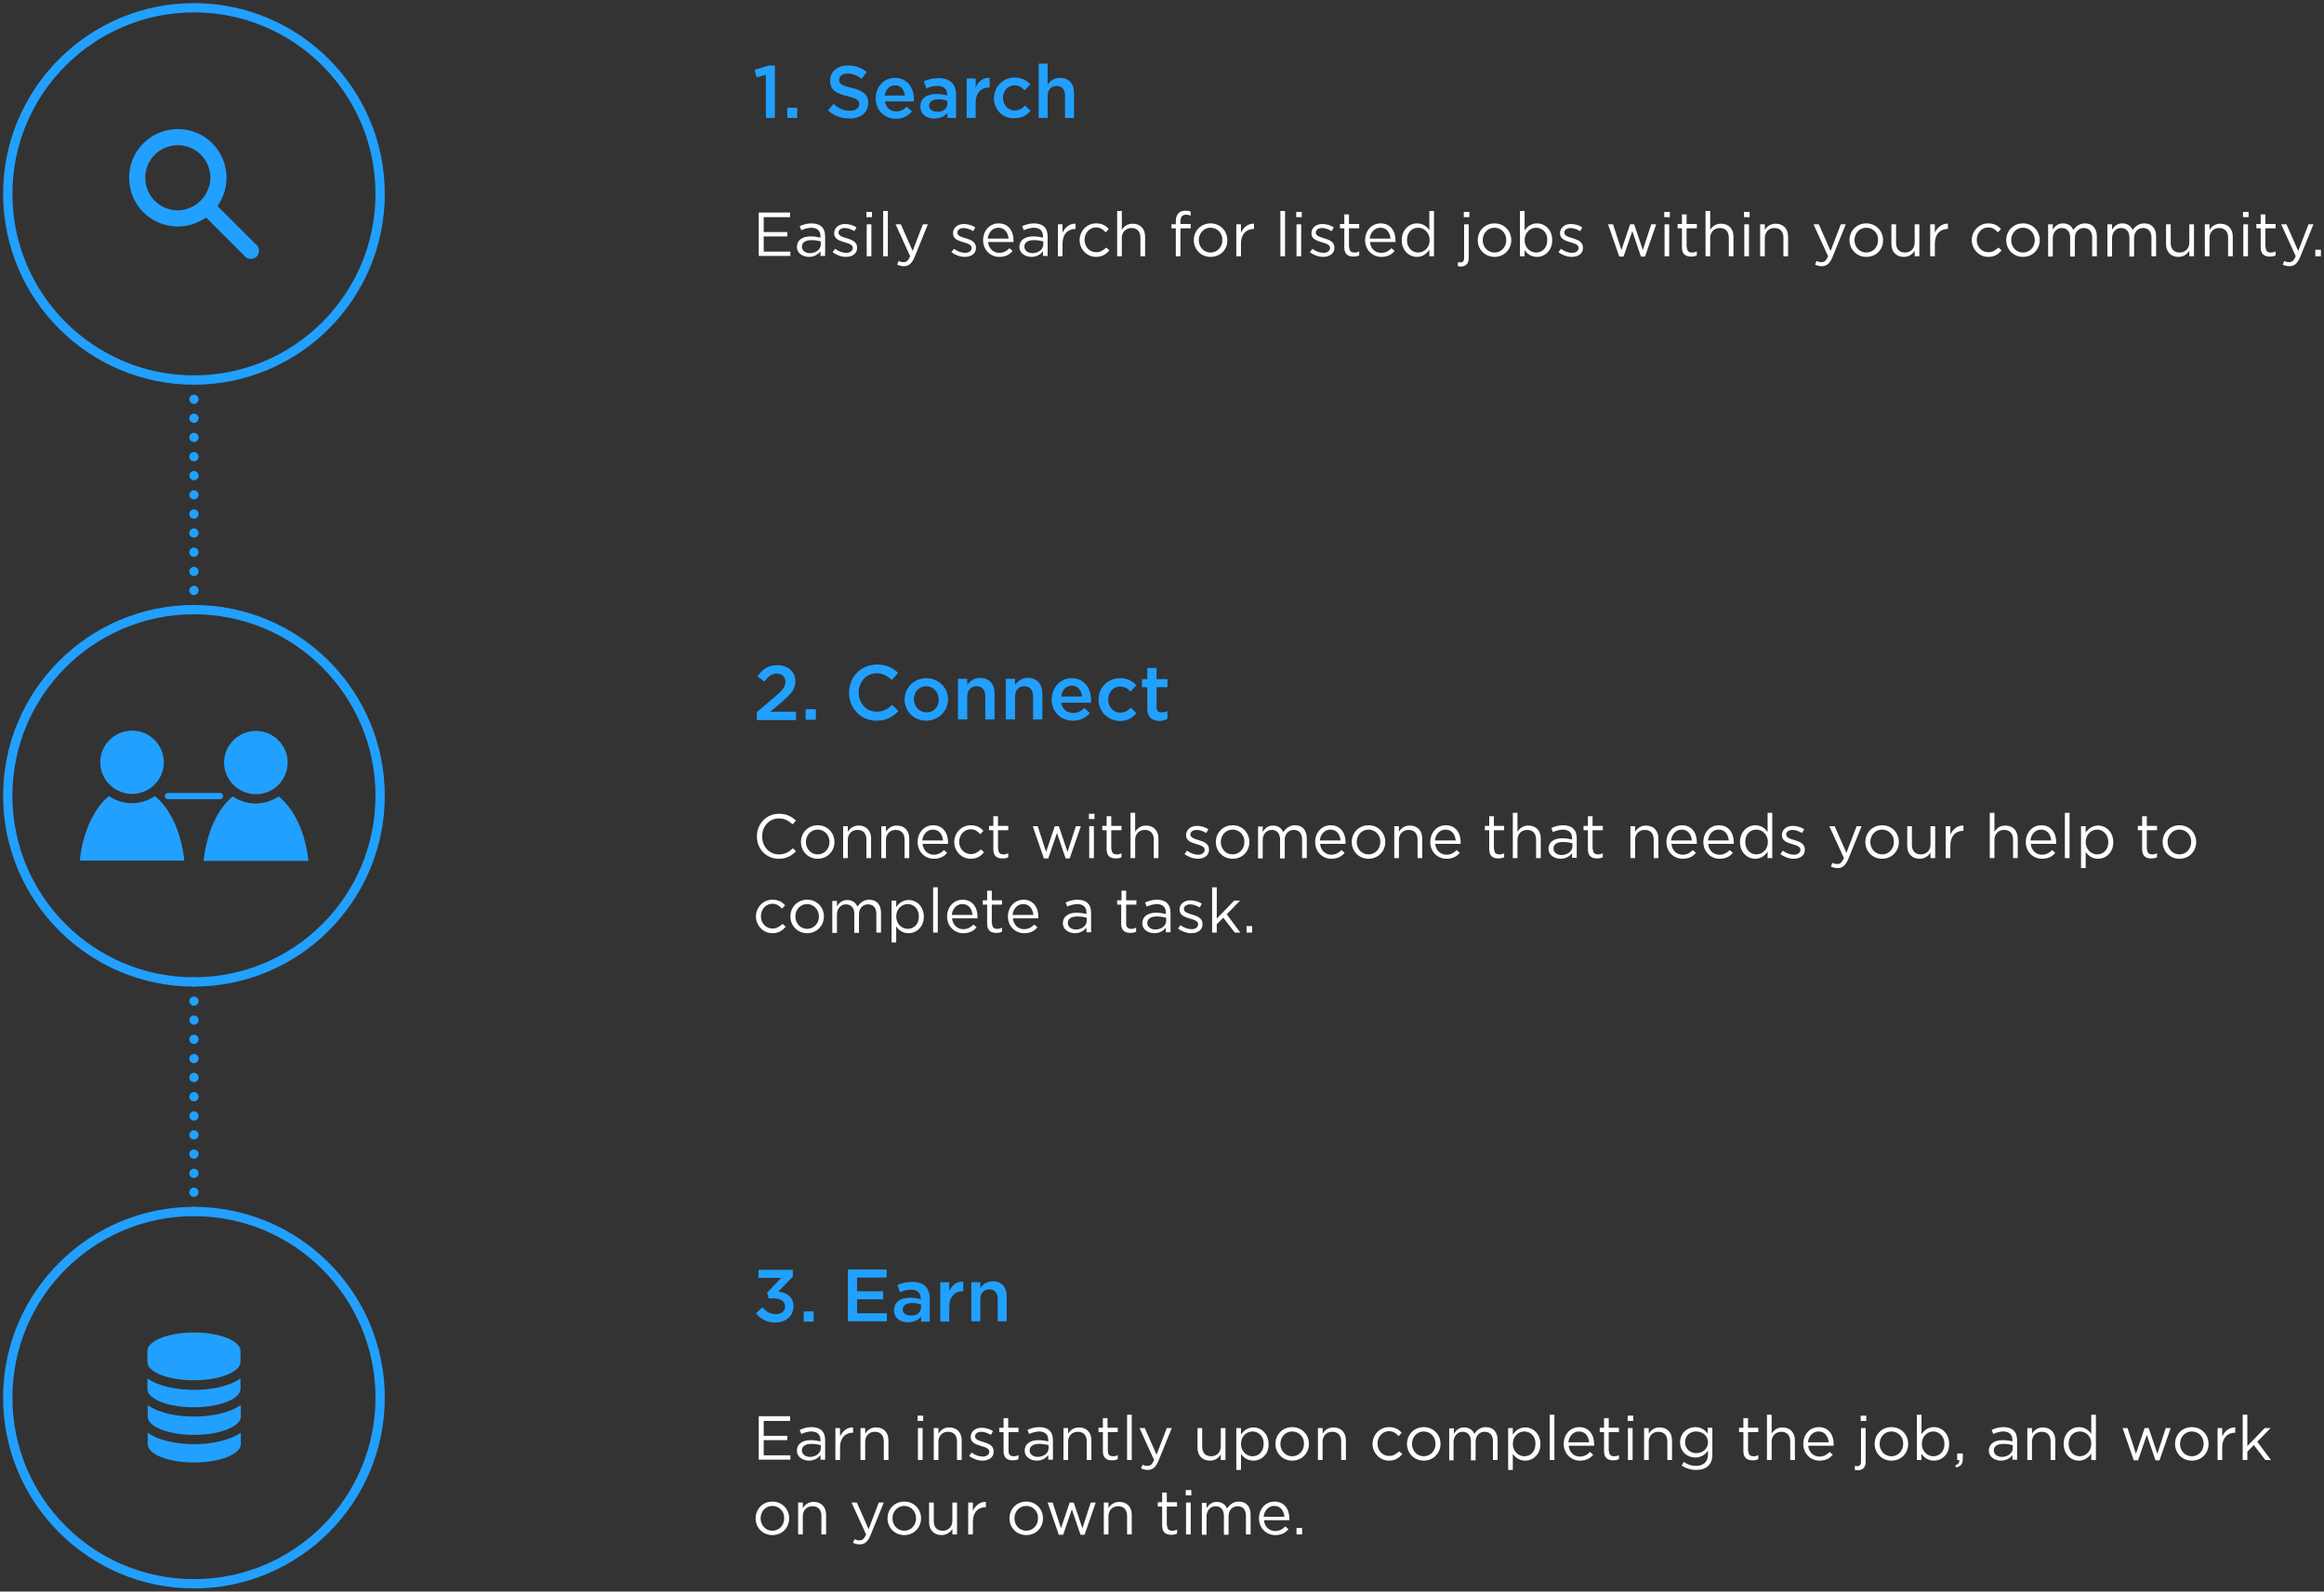 <?xml version="1.0" encoding="utf-8"?>
<!-- Generator: Adobe Illustrator 18.0.0, SVG Export Plug-In . SVG Version: 6.00 Build 0)  -->
<!DOCTYPE svg PUBLIC "-//W3C//DTD SVG 1.1//EN" "http://www.w3.org/Graphics/SVG/1.1/DTD/svg11.dtd">
<svg version="1.1" id="Layer_1" xmlns="http://www.w3.org/2000/svg" xmlns:xlink="http://www.w3.org/1999/xlink" x="0px" y="0px"
	 viewBox="0 0 748.9 513" enable-background="new 0 0 748.9 513" xml:space="preserve">
<rect x="0" y="0" width="748.9" height="513" fill="#333333" stroke="none"/>
<g>
	<g>
		<g>
			<g>
				<path fill="#FFFFFF" d="M254.6,70h-8.5v4.8h7.6v1.4h-7.6v4.9h8.6v1.4h-10.2v-14h10.1V70z"/>
				<path fill="#FFFFFF" d="M258.2,74.2l-0.5-1.3c1.1-0.5,2.3-0.9,3.8-0.9c2.8,0,4.4,1.4,4.4,4.2v6.3h-1.5V81
					c-0.7,0.9-1.9,1.8-3.7,1.8c-1.9,0-3.9-1.1-3.9-3.2c0-2.2,1.8-3.4,4.4-3.4c1.3,0,2.3,0.2,3.2,0.4v-0.4c0-1.9-1.1-2.8-3.1-2.8
					C260.1,73.5,259.2,73.8,258.2,74.2z M258.4,79.5c0,1.3,1.2,2.1,2.6,2.1c1.9,0,3.5-1.2,3.5-2.8v-1c-0.8-0.2-1.8-0.4-3-0.4
					C259.5,77.4,258.4,78.2,258.4,79.5z"/>
				<path fill="#FFFFFF" d="M272.6,82.8c-1.5,0-3.1-0.6-4.3-1.5l0.8-1.1c1.1,0.8,2.4,1.3,3.6,1.3c1.2,0,2.1-0.6,2.1-1.6v0
					c0-1-1.2-1.4-2.6-1.8c-1.6-0.5-3.4-1-3.4-2.9v0c0-1.8,1.5-3,3.5-3c1.3,0,2.7,0.4,3.7,1.1l-0.7,1.2c-1-0.6-2.1-1-3.1-1
					c-1.2,0-2,0.6-2,1.5v0c0,1,1.3,1.4,2.7,1.8c1.6,0.5,3.3,1.1,3.3,3v0C276.3,81.7,274.7,82.8,272.6,82.8z"/>
				<path fill="#FFFFFF" d="M279.2,70v-1.7h1.8V70H279.2z M279.3,82.6V72.3h1.5v10.3H279.3z"/>
				<path fill="#FFFFFF" d="M284.6,82.6V68h1.5v14.6H284.6z"/>
				<path fill="#FFFFFF" d="M294.7,82.9c-0.9,2.1-1.9,2.9-3.4,2.9c-0.9,0-1.5-0.2-2.2-0.5l0.5-1.2c0.5,0.3,1,0.4,1.6,0.4
					c0.9,0,1.5-0.5,2.1-1.9l-4.7-10.3h1.7l3.8,8.6l3.3-8.6h1.6L294.7,82.9z"/>
				<path fill="#FFFFFF" d="M310.9,82.8c-1.5,0-3.1-0.6-4.3-1.5l0.8-1.1c1.1,0.8,2.4,1.3,3.6,1.3c1.2,0,2.1-0.6,2.1-1.6v0
					c0-1-1.2-1.4-2.6-1.8c-1.6-0.5-3.4-1-3.4-2.9v0c0-1.8,1.5-3,3.5-3c1.3,0,2.7,0.4,3.7,1.1l-0.7,1.2c-1-0.6-2.1-1-3.1-1
					c-1.2,0-2,0.6-2,1.5v0c0,1,1.3,1.4,2.7,1.8c1.6,0.5,3.3,1.1,3.3,3v0C314.6,81.7,313,82.8,310.9,82.8z"/>
				<path fill="#FFFFFF" d="M322,81.5c1.4,0,2.4-0.6,3.3-1.5l1,0.9c-1,1.2-2.3,1.9-4.3,1.9c-2.8,0-5.2-2.2-5.2-5.4
					c0-3,2.1-5.4,5-5.4c3.1,0,4.8,2.4,4.8,5.5c0,0.1,0,0.3,0,0.5h-8.2C318.6,80.2,320.2,81.5,322,81.5z M325,76.9
					c-0.2-1.9-1.2-3.5-3.3-3.5c-1.8,0-3.2,1.5-3.4,3.5H325z"/>
				<path fill="#FFFFFF" d="M329.9,74.2l-0.5-1.3c1.1-0.5,2.3-0.9,3.8-0.9c2.8,0,4.4,1.4,4.4,4.2v6.3h-1.5V81
					c-0.7,0.9-1.9,1.8-3.7,1.8c-1.9,0-3.9-1.1-3.9-3.2c0-2.2,1.8-3.4,4.4-3.4c1.3,0,2.3,0.2,3.2,0.4v-0.4c0-1.9-1.1-2.8-3.1-2.8
					C331.8,73.5,330.9,73.8,329.9,74.2z M330.1,79.5c0,1.3,1.2,2.1,2.6,2.1c1.9,0,3.5-1.2,3.5-2.8v-1c-0.8-0.2-1.8-0.4-3-0.4
					C331.2,77.4,330.1,78.2,330.1,79.5z"/>
				<path fill="#FFFFFF" d="M342.4,82.6h-1.5V72.3h1.5V75c0.8-1.7,2.3-3,4.2-2.9v1.7h-0.1c-2.3,0-4.1,1.6-4.1,4.7V82.6z"/>
				<path fill="#FFFFFF" d="M353.2,82.8c-3,0-5.3-2.5-5.3-5.4c0-2.9,2.3-5.4,5.3-5.4c2,0,3.2,0.8,4.1,1.8l-1,1.1
					c-0.8-0.9-1.7-1.6-3.1-1.6c-2.1,0-3.7,1.8-3.7,4c0,2.3,1.6,4,3.8,4c1.3,0,2.3-0.7,3.2-1.5l1,0.9C356.4,82,355.1,82.8,353.2,82.8
					z"/>
				<path fill="#FFFFFF" d="M361.5,82.6H360V68h1.5v6.1c0.7-1.1,1.8-2,3.5-2c2.5,0,4,1.7,4,4.1v6.4h-1.5v-6c0-1.9-1-3.1-2.9-3.1
					c-1.8,0-3.1,1.3-3.1,3.2V82.6z"/>
				<path fill="#FFFFFF" d="M383.7,72.3v1.3h-3.3v9h-1.5v-9h-1.4v-1.3h1.4v-0.9c0-2.3,1.1-3.5,3.1-3.5c0.7,0,1.2,0.1,1.7,0.3v1.3
					c-0.6-0.2-1-0.3-1.5-0.3c-1.2,0-1.8,0.7-1.8,2.2v0.8H383.7z"/>
				<path fill="#FFFFFF" d="M390.1,82.8c-3.1,0-5.4-2.4-5.4-5.4s2.3-5.4,5.4-5.4c3.1,0,5.4,2.4,5.4,5.4
					C395.6,80.4,393.3,82.8,390.1,82.8z M390.1,73.4c-2.2,0-3.8,1.8-3.8,4c0,2.2,1.6,4,3.8,4c2.2,0,3.8-1.8,3.8-4
					C394,75.2,392.3,73.4,390.1,73.4z"/>
				<path fill="#FFFFFF" d="M399.9,82.6h-1.5V72.3h1.5V75c0.8-1.7,2.3-3,4.2-2.9v1.7H404c-2.3,0-4.1,1.6-4.1,4.7V82.6z"/>
				<path fill="#FFFFFF" d="M412.6,82.6V68h1.5v14.6H412.6z"/>
				<path fill="#FFFFFF" d="M417.7,70v-1.7h1.8V70H417.7z M417.8,82.6V72.3h1.5v10.3H417.8z"/>
				<path fill="#FFFFFF" d="M426.4,82.8c-1.5,0-3.1-0.6-4.3-1.5l0.8-1.1c1.1,0.8,2.4,1.3,3.6,1.3c1.2,0,2.1-0.6,2.1-1.6v0
					c0-1-1.2-1.4-2.6-1.8c-1.6-0.5-3.4-1-3.4-2.9v0c0-1.8,1.5-3,3.5-3c1.3,0,2.7,0.4,3.7,1.1l-0.7,1.2c-1-0.6-2.1-1-3.1-1
					c-1.2,0-2,0.6-2,1.5v0c0,1,1.3,1.4,2.7,1.8c1.6,0.5,3.3,1.1,3.3,3v0C430.1,81.7,428.4,82.8,426.4,82.8z"/>
				<path fill="#FFFFFF" d="M434.8,79.7c0,1.3,0.7,1.7,1.7,1.7c0.5,0,1-0.1,1.5-0.4v1.3c-0.5,0.3-1.1,0.4-1.9,0.4
					c-1.7,0-2.9-0.8-2.9-2.9v-6.2h-1.4v-1.4h1.4v-3.1h1.5v3.1h3.3v1.4h-3.3V79.7z"/>
				<path fill="#FFFFFF" d="M445.1,81.5c1.4,0,2.4-0.6,3.3-1.5l1,0.9c-1,1.2-2.3,1.9-4.3,1.9c-2.8,0-5.2-2.2-5.2-5.4
					c0-3,2.1-5.4,5-5.4c3.1,0,4.8,2.4,4.8,5.5c0,0.1,0,0.3,0,0.5h-8.2C441.6,80.2,443.2,81.5,445.1,81.5z M448.1,76.9
					c-0.2-1.9-1.2-3.5-3.3-3.5c-1.8,0-3.2,1.5-3.4,3.5H448.1z"/>
				<path fill="#FFFFFF" d="M460.6,82.6v-2.1c-0.8,1.2-2.1,2.3-4,2.3c-2.5,0-4.9-2-4.9-5.4c0-3.4,2.5-5.4,4.9-5.4c1.9,0,3.2,1,4,2.2
					V68h1.5v14.6H460.6z M457,73.4c-2,0-3.6,1.5-3.6,4c0,2.5,1.7,4,3.6,4c1.9,0,3.7-1.6,3.7-4C460.7,75,458.9,73.4,457,73.4z"/>
				<path fill="#FFFFFF" d="M473.3,72.3v10.9c0,1.8-1,2.7-2.5,2.7c-0.4,0-0.6,0-1-0.1v-1.3c0.2,0,0.5,0.1,0.8,0.1
					c0.7,0,1.2-0.4,1.2-1.4V72.3H473.3z M471.7,70v-1.7h1.8V70H471.7z"/>
				<path fill="#FFFFFF" d="M481.6,82.8c-3.1,0-5.4-2.4-5.4-5.4s2.3-5.4,5.4-5.4c3.1,0,5.4,2.4,5.4,5.4
					C487,80.4,484.7,82.8,481.6,82.8z M481.6,73.4c-2.2,0-3.8,1.8-3.8,4c0,2.2,1.6,4,3.8,4c2.2,0,3.8-1.8,3.8-4
					C485.4,75.2,483.8,73.4,481.6,73.4z"/>
				<path fill="#FFFFFF" d="M495.3,82.8c-1.9,0-3.2-1-4-2.2v2h-1.5V68h1.5v6.3c0.8-1.2,2.1-2.3,4-2.3c2.5,0,4.9,2,4.9,5.4
					C500.2,80.8,497.8,82.8,495.3,82.8z M495,73.4c-1.9,0-3.7,1.6-3.7,4c0,2.4,1.8,4,3.7,4c2,0,3.6-1.5,3.6-4
					C498.7,75,497,73.4,495,73.4z"/>
				<path fill="#FFFFFF" d="M506.5,82.8c-1.5,0-3.1-0.6-4.3-1.5l0.8-1.1c1.1,0.8,2.4,1.3,3.6,1.3c1.2,0,2.1-0.6,2.1-1.6v0
					c0-1-1.2-1.4-2.6-1.8c-1.6-0.5-3.4-1-3.4-2.9v0c0-1.8,1.5-3,3.5-3c1.3,0,2.7,0.4,3.7,1.1l-0.7,1.2c-1-0.6-2.1-1-3.1-1
					c-1.2,0-2,0.6-2,1.5v0c0,1,1.3,1.4,2.7,1.8c1.6,0.5,3.3,1.1,3.3,3v0C510.2,81.7,508.6,82.8,506.5,82.8z"/>
				<path fill="#FFFFFF" d="M529.4,80.6l2.7-8.3h1.6l-3.6,10.4h-1.3l-2.8-8.2l-2.8,8.2h-1.4l-3.6-10.4h1.6l2.7,8.3l2.8-8.3h1.3
					L529.4,80.6z"/>
				<path fill="#FFFFFF" d="M536.3,70v-1.7h1.8V70H536.3z M536.4,82.6V72.3h1.5v10.3H536.4z"/>
				<path fill="#FFFFFF" d="M543.6,79.7c0,1.3,0.7,1.7,1.7,1.7c0.5,0,1-0.1,1.5-0.4v1.3c-0.5,0.3-1.1,0.4-1.9,0.4
					c-1.7,0-2.9-0.8-2.9-2.9v-6.2h-1.4v-1.4h1.4v-3.1h1.5v3.1h3.3v1.4h-3.3V79.7z"/>
				<path fill="#FFFFFF" d="M551.1,82.6h-1.5V68h1.5v6.1c0.7-1.1,1.8-2,3.5-2c2.5,0,4,1.7,4,4.1v6.4h-1.5v-6c0-1.9-1-3.1-2.9-3.1
					c-1.8,0-3.1,1.3-3.1,3.2V82.6z"/>
				<path fill="#FFFFFF" d="M562,70v-1.7h1.8V70H562z M562.1,82.6V72.3h1.5v10.3H562.1z"/>
				<path fill="#FFFFFF" d="M568.7,82.6h-1.5V72.3h1.5v1.8c0.7-1.1,1.8-2,3.5-2c2.5,0,4,1.7,4,4.1v6.4h-1.5v-6c0-1.9-1-3.1-2.9-3.1
					c-1.8,0-3.1,1.3-3.1,3.2V82.6z"/>
				<path fill="#FFFFFF" d="M590.5,82.9c-0.9,2.1-1.9,2.9-3.4,2.9c-0.9,0-1.5-0.2-2.2-0.5l0.5-1.2c0.5,0.3,1,0.4,1.6,0.4
					c0.9,0,1.5-0.5,2.1-1.9l-4.7-10.3h1.7l3.8,8.6l3.3-8.6h1.6L590.5,82.9z"/>
				<path fill="#FFFFFF" d="M601.4,82.8c-3.1,0-5.4-2.4-5.4-5.4s2.3-5.4,5.4-5.4c3.1,0,5.4,2.4,5.4,5.4
					C606.9,80.4,604.6,82.8,601.4,82.8z M601.4,73.4c-2.2,0-3.8,1.8-3.8,4c0,2.2,1.6,4,3.8,4c2.2,0,3.8-1.8,3.8-4
					C605.3,75.2,603.6,73.4,601.4,73.4z"/>
				<path fill="#FFFFFF" d="M617,72.3h1.5v10.3H617v-1.8c-0.7,1.1-1.8,2-3.5,2c-2.5,0-4-1.7-4-4.1v-6.4h1.5v6c0,1.9,1,3.1,2.9,3.1
					c1.8,0,3.1-1.3,3.1-3.2V72.3z"/>
				<path fill="#FFFFFF" d="M623.5,82.6H622V72.3h1.5V75c0.8-1.7,2.3-3,4.2-2.9v1.7h-0.1c-2.3,0-4.1,1.6-4.1,4.7V82.6z"/>
				<path fill="#FFFFFF" d="M640.7,82.8c-3,0-5.3-2.5-5.3-5.4c0-2.9,2.3-5.4,5.3-5.4c2,0,3.2,0.8,4.1,1.8l-1,1.1
					c-0.8-0.9-1.7-1.6-3.1-1.6c-2.1,0-3.7,1.8-3.7,4c0,2.3,1.6,4,3.8,4c1.3,0,2.3-0.7,3.2-1.5l1,0.9C643.9,82,642.7,82.8,640.7,82.8
					z"/>
				<path fill="#FFFFFF" d="M651.9,82.8c-3.1,0-5.4-2.4-5.4-5.4s2.3-5.4,5.4-5.4c3.1,0,5.4,2.4,5.4,5.4
					C657.3,80.4,655,82.8,651.9,82.8z M651.9,73.4c-2.2,0-3.8,1.8-3.8,4c0,2.2,1.6,4,3.8,4c2.2,0,3.8-1.8,3.8-4
					C655.7,75.2,654.1,73.4,651.9,73.4z"/>
				<path fill="#FFFFFF" d="M671.9,72c2.4,0,3.8,1.6,3.8,4.2v6.4h-1.5v-6c0-2-1-3.1-2.7-3.1c-1.6,0-2.9,1.2-2.9,3.2v6h-1.5v-6.1
					c0-1.9-1-3.1-2.7-3.1s-2.9,1.4-2.9,3.3v5.9h-1.5V72.3h1.5V74c0.7-1,1.6-2,3.3-2c1.7,0,2.8,0.9,3.3,2.1C669,73,670.1,72,671.9,72
					z"/>
				<path fill="#FFFFFF" d="M691,72c2.4,0,3.8,1.6,3.8,4.2v6.4h-1.5v-6c0-2-1-3.1-2.7-3.1c-1.6,0-2.9,1.2-2.9,3.2v6h-1.5v-6.1
					c0-1.9-1-3.1-2.7-3.1s-2.9,1.4-2.9,3.3v5.9h-1.5V72.3h1.5V74c0.7-1,1.6-2,3.3-2c1.7,0,2.8,0.9,3.3,2.1C688.1,73,689.2,72,691,72
					z"/>
				<path fill="#FFFFFF" d="M705.5,72.3h1.5v10.3h-1.5v-1.8c-0.7,1.1-1.8,2-3.5,2c-2.5,0-4-1.7-4-4.1v-6.4h1.5v6
					c0,1.9,1,3.1,2.9,3.1c1.8,0,3.1-1.3,3.1-3.2V72.3z"/>
				<path fill="#FFFFFF" d="M712,82.6h-1.5V72.3h1.5v1.8c0.7-1.1,1.8-2,3.5-2c2.5,0,4,1.7,4,4.1v6.4H718v-6c0-1.9-1-3.1-2.9-3.1
					c-1.8,0-3.1,1.3-3.1,3.2V82.6z"/>
				<path fill="#FFFFFF" d="M722.8,70v-1.7h1.8V70H722.8z M722.9,82.6V72.3h1.5v10.3H722.9z"/>
				<path fill="#FFFFFF" d="M730.1,79.7c0,1.3,0.7,1.7,1.7,1.7c0.5,0,1-0.1,1.5-0.4v1.3c-0.5,0.3-1.1,0.4-1.9,0.4
					c-1.7,0-2.9-0.8-2.9-2.9v-6.2h-1.4v-1.4h1.4v-3.1h1.5v3.1h3.3v1.4h-3.3V79.7z"/>
				<path fill="#FFFFFF" d="M741.2,82.9c-0.9,2.1-1.9,2.9-3.4,2.9c-0.9,0-1.5-0.2-2.2-0.5l0.5-1.2c0.5,0.3,1,0.4,1.6,0.4
					c0.9,0,1.5-0.5,2.1-1.9l-4.7-10.3h1.7l3.8,8.6l3.3-8.6h1.6L741.2,82.9z"/>
				<path fill="#FFFFFF" d="M746.1,82.6v-2.1h1.8v2.1H746.1z"/>
			</g>
			<g>
				<path fill="#21A0FF" d="M246.8,24.1l-3,0.8l-0.6-2.4l4.5-1.4h2V38h-2.9V24.1z"/>
				<path fill="#21A0FF" d="M253.7,34.7h3.2V38h-3.2V34.7z"/>
				<path fill="#21A0FF" d="M266.8,35.6l1.8-2.1c1.6,1.4,3.2,2.2,5.3,2.2c1.8,0,3-0.9,3-2.1v0c0-1.2-0.7-1.8-3.8-2.6
					c-3.6-0.9-5.6-1.9-5.6-5v0c0-2.9,2.4-4.9,5.7-4.9c2.4,0,4.4,0.7,6.1,2.1l-1.6,2.2c-1.5-1.1-3-1.7-4.6-1.7c-1.7,0-2.7,0.9-2.7,2
					v0c0,1.3,0.8,1.9,4,2.6c3.6,0.9,5.4,2.1,5.4,4.9v0c0,3.1-2.5,5-6,5C271.2,38.2,268.8,37.4,266.8,35.6z"/>
				<path fill="#21A0FF" d="M282.2,31.7L282.2,31.7c0-3.7,2.6-6.6,6.2-6.6c4,0,6.1,3.2,6.1,6.8c0,0.3,0,0.5,0,0.8h-9.3
					c0.3,2.1,1.8,3.2,3.6,3.2c1.4,0,2.4-0.5,3.4-1.5l1.7,1.5c-1.2,1.4-2.9,2.4-5.2,2.4C285.1,38.3,282.2,35.6,282.2,31.7z
					 M291.6,30.8c-0.2-1.9-1.3-3.3-3.2-3.3c-1.8,0-3,1.4-3.3,3.3H291.6z"/>
				<path fill="#21A0FF" d="M296.6,34.4L296.6,34.4c0-2.8,2.1-4.1,5.2-4.1c1.4,0,2.4,0.2,3.4,0.5v-0.3c0-1.8-1.1-2.8-3.1-2.8
					c-1.4,0-2.5,0.3-3.6,0.8l-0.8-2.3c1.4-0.6,2.8-1,4.8-1c1.9,0,3.3,0.5,4.2,1.4c0.9,0.9,1.4,2.3,1.4,3.9V38h-2.8v-1.6
					c-0.9,1-2.2,1.8-4.1,1.8C298.7,38.3,296.6,36.9,296.6,34.4z M305.3,33.4v-0.9c-0.7-0.3-1.7-0.5-2.9-0.5c-1.9,0-3,0.8-3,2.1v0
					c0,1.2,1.1,1.9,2.5,1.9C303.8,36.2,305.3,35,305.3,33.4z"/>
				<path fill="#21A0FF" d="M311.5,25.3h2.9v2.9c0.8-1.9,2.3-3.2,4.5-3.1v3.1h-0.2c-2.5,0-4.3,1.7-4.3,5V38h-2.9V25.3z"/>
				<path fill="#21A0FF" d="M320.3,31.7L320.3,31.7c0-3.6,2.8-6.7,6.6-6.7c2.4,0,3.9,0.9,5.1,2.2l-1.8,1.9c-0.9-0.9-1.8-1.6-3.3-1.6
					c-2.1,0-3.7,1.8-3.7,4v0c0,2.3,1.6,4.1,3.8,4.1c1.4,0,2.4-0.6,3.3-1.6l1.8,1.7c-1.2,1.4-2.7,2.4-5.2,2.4
					C323.1,38.3,320.3,35.3,320.3,31.7z"/>
				<path fill="#21A0FF" d="M334.7,20.5h2.9v6.8c0.8-1.2,2-2.2,4-2.2c2.9,0,4.5,1.9,4.5,4.8V38h-2.9v-7.2c0-2-1-3.1-2.7-3.1
					c-1.7,0-2.9,1.2-2.9,3.1V38h-2.9V20.5z"/>
			</g>
		</g>
		<g>
			<g>
				<path fill="#FFFFFF" d="M250.9,276.8c-4,0-7-3.2-7-7.2c0-4,3-7.3,7.1-7.3c2.5,0,4.1,0.9,5.5,2.2l-1.1,1.2
					c-1.2-1.1-2.5-1.9-4.4-1.9c-3.1,0-5.4,2.5-5.4,5.8s2.3,5.8,5.4,5.8c1.9,0,3.2-0.7,4.5-2l1,1C255,275.9,253.4,276.8,250.9,276.8z
					"/>
				<path fill="#FFFFFF" d="M263.5,276.8c-3.1,0-5.4-2.4-5.4-5.4s2.3-5.4,5.4-5.4c3.1,0,5.4,2.4,5.4,5.4S266.6,276.8,263.5,276.8z
					 M263.5,267.4c-2.2,0-3.8,1.8-3.8,4c0,2.2,1.6,4,3.8,4c2.2,0,3.8-1.8,3.8-4C267.3,269.2,265.7,267.4,263.5,267.4z"/>
				<path fill="#FFFFFF" d="M273.2,276.6h-1.5v-10.3h1.5v1.8c0.7-1.1,1.8-2,3.5-2c2.5,0,4,1.7,4,4.1v6.4h-1.5v-6
					c0-1.9-1-3.1-2.9-3.1c-1.8,0-3.1,1.3-3.1,3.2V276.6z"/>
				<path fill="#FFFFFF" d="M285.6,276.6H284v-10.3h1.5v1.8c0.7-1.1,1.8-2,3.5-2c2.5,0,4,1.7,4,4.1v6.4h-1.5v-6c0-1.9-1-3.1-2.9-3.1
					c-1.8,0-3.1,1.3-3.1,3.2V276.6z"/>
				<path fill="#FFFFFF" d="M300.9,275.5c1.4,0,2.4-0.6,3.3-1.5l1,0.9c-1,1.2-2.3,1.9-4.3,1.9c-2.8,0-5.2-2.2-5.2-5.4
					c0-3,2.1-5.4,5-5.4c3.1,0,4.8,2.4,4.8,5.5c0,0.1,0,0.3,0,0.5h-8.2C297.5,274.2,299.1,275.5,300.9,275.5z M303.9,270.9
					c-0.2-1.9-1.2-3.5-3.3-3.5c-1.8,0-3.2,1.5-3.4,3.5H303.9z"/>
				<path fill="#FFFFFF" d="M312.8,276.8c-3,0-5.3-2.5-5.3-5.4c0-2.9,2.3-5.4,5.3-5.4c2,0,3.2,0.8,4.1,1.8l-1,1.1
					c-0.8-0.9-1.7-1.6-3.1-1.6c-2.1,0-3.7,1.8-3.7,4c0,2.3,1.6,4,3.8,4c1.3,0,2.3-0.7,3.2-1.5l1,0.9
					C316,276,314.8,276.8,312.8,276.8z"/>
				<path fill="#FFFFFF" d="M321.7,273.7c0,1.3,0.7,1.7,1.7,1.7c0.5,0,1-0.1,1.5-0.4v1.3c-0.5,0.3-1.1,0.4-1.9,0.4
					c-1.7,0-2.9-0.8-2.9-2.9v-6.2h-1.4v-1.4h1.4v-3.1h1.5v3.1h3.3v1.4h-3.3V273.7z"/>
				<path fill="#FFFFFF" d="M344,274.6l2.7-8.3h1.6l-3.6,10.4h-1.3l-2.8-8.2l-2.8,8.2h-1.4l-3.6-10.4h1.6l2.7,8.3l2.8-8.3h1.3
					L344,274.6z"/>
				<path fill="#FFFFFF" d="M350.9,264v-1.7h1.8v1.7H350.9z M351,276.6v-10.3h1.5v10.3H351z"/>
				<path fill="#FFFFFF" d="M358.2,273.7c0,1.3,0.7,1.7,1.7,1.7c0.5,0,1-0.1,1.5-0.4v1.3c-0.5,0.3-1.1,0.4-1.9,0.4
					c-1.7,0-2.9-0.8-2.9-2.9v-6.2h-1.4v-1.4h1.4v-3.1h1.5v3.1h3.3v1.4h-3.3V273.7z"/>
				<path fill="#FFFFFF" d="M365.8,276.6h-1.5V262h1.5v6.1c0.7-1.1,1.8-2,3.5-2c2.5,0,4,1.7,4,4.1v6.4h-1.5v-6c0-1.9-1-3.1-2.9-3.1
					c-1.8,0-3.1,1.3-3.1,3.2V276.6z"/>
				<path fill="#FFFFFF" d="M386,276.8c-1.5,0-3.1-0.6-4.3-1.5l0.8-1.1c1.1,0.8,2.4,1.3,3.6,1.3c1.2,0,2.1-0.6,2.1-1.6v0
					c0-1-1.2-1.4-2.6-1.8c-1.6-0.5-3.4-1-3.4-2.9v0c0-1.8,1.5-3,3.5-3c1.3,0,2.7,0.4,3.7,1.1l-0.7,1.2c-1-0.6-2.1-1-3.1-1
					c-1.2,0-2,0.6-2,1.5v0c0,1,1.3,1.4,2.7,1.8c1.6,0.5,3.3,1.1,3.3,3v0C389.7,275.7,388,276.8,386,276.8z"/>
				<path fill="#FFFFFF" d="M397.2,276.8c-3.1,0-5.4-2.4-5.4-5.4s2.3-5.4,5.4-5.4c3.1,0,5.4,2.4,5.4,5.4S400.4,276.8,397.2,276.8z
					 M397.2,267.4c-2.2,0-3.8,1.8-3.8,4c0,2.2,1.6,4,3.8,4c2.2,0,3.8-1.8,3.8-4C401.1,269.2,399.4,267.4,397.2,267.4z"/>
				<path fill="#FFFFFF" d="M417.3,266c2.4,0,3.8,1.6,3.8,4.2v6.4h-1.5v-6c0-2-1-3.1-2.7-3.1c-1.6,0-2.9,1.2-2.9,3.2v6h-1.5v-6.1
					c0-1.9-1-3.1-2.7-3.1s-2.9,1.4-2.9,3.3v5.9h-1.5v-10.3h1.5v1.7c0.7-1,1.6-2,3.3-2c1.7,0,2.8,0.9,3.3,2.1
					C414.4,267,415.5,266,417.3,266z"/>
				<path fill="#FFFFFF" d="M429,275.5c1.4,0,2.4-0.6,3.3-1.5l1,0.9c-1,1.2-2.3,1.9-4.3,1.9c-2.8,0-5.2-2.2-5.2-5.4
					c0-3,2.1-5.4,5-5.4c3.1,0,4.8,2.4,4.8,5.5c0,0.1,0,0.3,0,0.5h-8.2C425.6,274.2,427.2,275.5,429,275.5z M432,270.9
					c-0.2-1.9-1.2-3.5-3.3-3.5c-1.8,0-3.2,1.5-3.4,3.5H432z"/>
				<path fill="#FFFFFF" d="M441,276.8c-3.1,0-5.4-2.4-5.4-5.4s2.3-5.4,5.4-5.4c3.1,0,5.4,2.4,5.4,5.4S444.1,276.8,441,276.8z
					 M441,267.4c-2.2,0-3.8,1.8-3.8,4c0,2.2,1.6,4,3.8,4c2.2,0,3.8-1.8,3.8-4C444.9,269.2,443.2,267.4,441,267.4z"/>
				<path fill="#FFFFFF" d="M450.8,276.6h-1.5v-10.3h1.5v1.8c0.7-1.1,1.8-2,3.5-2c2.5,0,4,1.7,4,4.1v6.4h-1.5v-6
					c0-1.9-1-3.1-2.9-3.1c-1.8,0-3.1,1.3-3.1,3.2V276.6z"/>
				<path fill="#FFFFFF" d="M466.1,275.5c1.4,0,2.4-0.6,3.3-1.5l1,0.9c-1,1.2-2.3,1.9-4.3,1.9c-2.8,0-5.2-2.2-5.2-5.4
					c0-3,2.1-5.4,5-5.4c3.1,0,4.8,2.4,4.8,5.5c0,0.1,0,0.3,0,0.5h-8.2C462.7,274.2,464.3,275.5,466.1,275.5z M469.1,270.9
					c-0.2-1.9-1.2-3.5-3.3-3.5c-1.8,0-3.2,1.5-3.4,3.5H469.1z"/>
				<path fill="#FFFFFF" d="M481.5,273.7c0,1.3,0.7,1.7,1.7,1.7c0.5,0,1-0.1,1.5-0.4v1.3c-0.5,0.3-1.1,0.4-1.9,0.4
					c-1.7,0-2.9-0.8-2.9-2.9v-6.2h-1.4v-1.4h1.4v-3.1h1.5v3.1h3.3v1.4h-3.3V273.7z"/>
				<path fill="#FFFFFF" d="M489,276.6h-1.5V262h1.5v6.1c0.7-1.1,1.8-2,3.5-2c2.5,0,4,1.7,4,4.1v6.4H495v-6c0-1.9-1-3.1-2.9-3.1
					c-1.8,0-3.1,1.3-3.1,3.2V276.6z"/>
				<path fill="#FFFFFF" d="M500.4,268.2l-0.5-1.3c1.1-0.5,2.3-0.9,3.8-0.9c2.8,0,4.4,1.4,4.4,4.2v6.3h-1.5V275
					c-0.7,0.9-1.9,1.8-3.7,1.8c-1.9,0-3.9-1.1-3.9-3.2c0-2.2,1.8-3.4,4.4-3.4c1.3,0,2.3,0.2,3.2,0.4v-0.4c0-1.9-1.1-2.8-3.1-2.8
					C502.3,267.5,501.3,267.8,500.4,268.2z M500.6,273.5c0,1.3,1.2,2.1,2.6,2.1c1.9,0,3.5-1.2,3.5-2.8v-1c-0.8-0.2-1.8-0.4-3-0.4
					C501.6,271.4,500.6,272.2,500.6,273.5z"/>
				<path fill="#FFFFFF" d="M513.3,273.7c0,1.3,0.7,1.7,1.7,1.7c0.5,0,1-0.1,1.5-0.4v1.3c-0.5,0.3-1.1,0.4-1.9,0.4
					c-1.7,0-2.9-0.8-2.9-2.9v-6.2h-1.4v-1.4h1.4v-3.1h1.5v3.1h3.3v1.4h-3.3V273.7z"/>
				<path fill="#FFFFFF" d="M526.9,276.6h-1.5v-10.3h1.5v1.8c0.7-1.1,1.8-2,3.5-2c2.5,0,4,1.7,4,4.1v6.4h-1.5v-6
					c0-1.9-1-3.1-2.9-3.1c-1.8,0-3.1,1.3-3.1,3.2V276.6z"/>
				<path fill="#FFFFFF" d="M542.2,275.5c1.4,0,2.4-0.6,3.3-1.5l1,0.9c-1,1.2-2.3,1.9-4.3,1.9c-2.8,0-5.2-2.2-5.2-5.4
					c0-3,2.1-5.4,5-5.4c3.1,0,4.8,2.4,4.8,5.5c0,0.1,0,0.3,0,0.5h-8.2C538.8,274.2,540.4,275.5,542.2,275.5z M545.2,270.9
					c-0.2-1.9-1.2-3.5-3.3-3.5c-1.8,0-3.2,1.5-3.4,3.5H545.2z"/>
				<path fill="#FFFFFF" d="M554.1,275.5c1.4,0,2.4-0.6,3.3-1.5l1,0.9c-1,1.2-2.3,1.9-4.3,1.9c-2.8,0-5.2-2.2-5.2-5.4
					c0-3,2.1-5.4,5-5.4c3.1,0,4.8,2.4,4.8,5.5c0,0.1,0,0.3,0,0.5h-8.2C550.6,274.2,552.2,275.5,554.1,275.5z M557.1,270.9
					c-0.2-1.9-1.2-3.5-3.3-3.5c-1.8,0-3.2,1.5-3.4,3.5H557.1z"/>
				<path fill="#FFFFFF" d="M569.6,276.6v-2.1c-0.8,1.2-2.1,2.3-4,2.3c-2.5,0-4.9-2-4.9-5.4c0-3.4,2.5-5.4,4.9-5.4
					c1.9,0,3.2,1,4,2.2V262h1.5v14.6H569.6z M566,267.4c-2,0-3.6,1.5-3.6,4c0,2.5,1.7,4,3.6,4c1.9,0,3.7-1.6,3.7-4
					C569.7,269,567.9,267.4,566,267.4z"/>
				<path fill="#FFFFFF" d="M578,276.8c-1.5,0-3.1-0.6-4.3-1.5l0.8-1.1c1.1,0.8,2.4,1.3,3.6,1.3c1.2,0,2.1-0.6,2.1-1.6v0
					c0-1-1.2-1.4-2.6-1.8c-1.6-0.5-3.4-1-3.4-2.9v0c0-1.8,1.5-3,3.5-3c1.3,0,2.7,0.4,3.7,1.1l-0.7,1.2c-1-0.6-2.1-1-3.1-1
					c-1.2,0-2,0.6-2,1.5v0c0,1,1.3,1.4,2.7,1.8c1.6,0.5,3.3,1.1,3.3,3v0C581.7,275.7,580.1,276.8,578,276.8z"/>
				<path fill="#FFFFFF" d="M595.6,276.9c-0.9,2.1-1.9,2.9-3.4,2.9c-0.9,0-1.5-0.2-2.2-0.5l0.5-1.2c0.5,0.3,1,0.4,1.6,0.4
					c0.9,0,1.5-0.5,2.1-1.9l-4.7-10.3h1.7l3.8,8.6l3.3-8.6h1.6L595.6,276.9z"/>
				<path fill="#FFFFFF" d="M606.5,276.8c-3.1,0-5.4-2.4-5.4-5.4s2.3-5.4,5.4-5.4c3.1,0,5.4,2.4,5.4,5.4S609.6,276.8,606.5,276.8z
					 M606.5,267.4c-2.2,0-3.8,1.8-3.8,4c0,2.2,1.6,4,3.8,4c2.2,0,3.8-1.8,3.8-4C610.4,269.2,608.7,267.4,606.5,267.4z"/>
				<path fill="#FFFFFF" d="M622.1,266.3h1.5v10.3h-1.5v-1.8c-0.7,1.1-1.8,2-3.5,2c-2.5,0-4-1.7-4-4.1v-6.4h1.5v6
					c0,1.9,1,3.1,2.9,3.1c1.8,0,3.1-1.3,3.1-3.2V266.3z"/>
				<path fill="#FFFFFF" d="M628.6,276.6H627v-10.3h1.5v2.7c0.8-1.7,2.3-3,4.2-2.9v1.7h-0.1c-2.3,0-4.1,1.6-4.1,4.7V276.6z"/>
				<path fill="#FFFFFF" d="M642.7,276.6h-1.5V262h1.5v6.1c0.7-1.1,1.8-2,3.5-2c2.5,0,4,1.7,4,4.1v6.4h-1.5v-6c0-1.9-1-3.1-2.9-3.1
					c-1.8,0-3.1,1.3-3.1,3.2V276.6z"/>
				<path fill="#FFFFFF" d="M658,275.5c1.4,0,2.4-0.6,3.3-1.5l1,0.9c-1,1.2-2.3,1.9-4.3,1.9c-2.8,0-5.2-2.2-5.2-5.4
					c0-3,2.1-5.4,5-5.4c3.1,0,4.8,2.4,4.8,5.5c0,0.1,0,0.3,0,0.5h-8.2C654.6,274.2,656.2,275.5,658,275.5z M661,270.9
					c-0.2-1.9-1.2-3.5-3.3-3.5c-1.8,0-3.2,1.5-3.4,3.5H661z"/>
				<path fill="#FFFFFF" d="M665.4,276.6V262h1.5v14.6H665.4z"/>
				<path fill="#FFFFFF" d="M676.1,276.8c-1.9,0-3.2-1-4-2.2v5.2h-1.5v-13.5h1.5v2.1c0.8-1.2,2.1-2.3,4-2.3c2.5,0,4.9,2,4.9,5.4
					C681,274.8,678.6,276.8,676.1,276.8z M675.8,267.4c-1.9,0-3.7,1.6-3.7,4c0,2.4,1.8,4,3.7,4c2,0,3.6-1.5,3.6-4
					C679.4,269,677.7,267.4,675.8,267.4z"/>
				<path fill="#FFFFFF" d="M691.9,273.7c0,1.3,0.7,1.7,1.7,1.7c0.5,0,1-0.1,1.5-0.4v1.3c-0.5,0.3-1.1,0.4-1.9,0.4
					c-1.7,0-2.9-0.8-2.9-2.9v-6.2h-1.4v-1.4h1.4v-3.1h1.5v3.1h3.3v1.4h-3.3V273.7z"/>
				<path fill="#FFFFFF" d="M702.3,276.8c-3.1,0-5.4-2.4-5.4-5.4s2.3-5.4,5.4-5.4c3.1,0,5.4,2.4,5.4,5.4S705.5,276.8,702.3,276.8z
					 M702.3,267.4c-2.2,0-3.8,1.8-3.8,4c0,2.2,1.6,4,3.8,4c2.2,0,3.8-1.8,3.8-4C706.2,269.2,704.5,267.4,702.3,267.4z"/>
				<path fill="#FFFFFF" d="M248.9,300.8c-3,0-5.3-2.5-5.3-5.4c0-2.9,2.3-5.4,5.3-5.4c2,0,3.2,0.8,4.1,1.8l-1,1.1
					c-0.8-0.9-1.7-1.6-3.1-1.6c-2.1,0-3.7,1.8-3.7,4c0,2.3,1.6,4,3.8,4c1.3,0,2.3-0.7,3.2-1.5l1,0.9
					C252.1,300,250.8,300.8,248.9,300.8z"/>
				<path fill="#FFFFFF" d="M260.1,300.8c-3.1,0-5.4-2.4-5.4-5.4s2.3-5.4,5.4-5.4c3.1,0,5.4,2.4,5.4,5.4S263.2,300.8,260.1,300.8z
					 M260.1,291.4c-2.2,0-3.8,1.8-3.8,4c0,2.2,1.6,4,3.8,4c2.2,0,3.8-1.8,3.8-4C263.9,293.2,262.2,291.4,260.1,291.4z"/>
				<path fill="#FFFFFF" d="M280.1,290c2.4,0,3.8,1.6,3.8,4.2v6.4h-1.5v-6c0-2-1-3.1-2.7-3.1c-1.6,0-2.9,1.2-2.9,3.2v6h-1.5v-6.1
					c0-1.9-1-3.1-2.7-3.1s-2.9,1.4-2.9,3.3v5.9h-1.5v-10.3h1.5v1.7c0.7-1,1.6-2,3.3-2c1.7,0,2.8,0.9,3.3,2.1
					C277.2,291,278.3,290,280.1,290z"/>
				<path fill="#FFFFFF" d="M292.8,300.8c-1.9,0-3.2-1-4-2.2v5.2h-1.5v-13.5h1.5v2.1c0.8-1.2,2.1-2.3,4-2.3c2.5,0,4.9,2,4.9,5.4
					C297.7,298.8,295.3,300.8,292.8,300.8z M292.5,291.4c-1.9,0-3.7,1.6-3.7,4c0,2.4,1.8,4,3.7,4c2,0,3.6-1.5,3.6-4
					C296.1,293,294.5,291.4,292.5,291.4z"/>
				<path fill="#FFFFFF" d="M300.7,300.6V286h1.5v14.6H300.7z"/>
				<path fill="#FFFFFF" d="M310.4,299.5c1.4,0,2.4-0.6,3.3-1.5l1,0.9c-1,1.2-2.3,1.9-4.3,1.9c-2.8,0-5.2-2.2-5.2-5.4
					c0-3,2.1-5.4,5-5.4c3.1,0,4.8,2.4,4.8,5.5c0,0.1,0,0.3,0,0.5h-8.2C307,298.2,308.6,299.5,310.4,299.5z M313.4,294.9
					c-0.2-1.9-1.2-3.5-3.3-3.5c-1.8,0-3.2,1.5-3.4,3.5H313.4z"/>
				<path fill="#FFFFFF" d="M319.7,297.7c0,1.3,0.7,1.7,1.7,1.7c0.5,0,1-0.1,1.5-0.4v1.3c-0.5,0.3-1.1,0.4-1.9,0.4
					c-1.7,0-2.9-0.8-2.9-2.9v-6.2h-1.4v-1.4h1.4v-3.1h1.5v3.1h3.3v1.4h-3.3V297.7z"/>
				<path fill="#FFFFFF" d="M330,299.5c1.4,0,2.4-0.6,3.3-1.5l1,0.9c-1,1.2-2.3,1.9-4.3,1.9c-2.8,0-5.2-2.2-5.2-5.4
					c0-3,2.1-5.4,5-5.4c3.1,0,4.8,2.4,4.8,5.5c0,0.1,0,0.3,0,0.5h-8.2C326.6,298.2,328.2,299.5,330,299.5z M333,294.9
					c-0.2-1.9-1.2-3.5-3.3-3.5c-1.8,0-3.2,1.5-3.4,3.5H333z"/>
				<path fill="#FFFFFF" d="M343.9,292.2l-0.5-1.3c1.1-0.5,2.3-0.9,3.8-0.9c2.8,0,4.4,1.4,4.4,4.2v6.3h-1.5V299
					c-0.7,0.9-1.9,1.8-3.7,1.8c-1.9,0-3.9-1.1-3.9-3.2c0-2.2,1.8-3.4,4.4-3.4c1.3,0,2.3,0.2,3.2,0.4v-0.4c0-1.9-1.1-2.8-3.1-2.8
					C345.8,291.5,344.8,291.8,343.9,292.2z M344.1,297.5c0,1.3,1.2,2.1,2.6,2.1c1.9,0,3.5-1.2,3.5-2.8v-1c-0.8-0.2-1.8-0.4-3-0.4
					C345.1,295.4,344.1,296.2,344.1,297.5z"/>
				<path fill="#FFFFFF" d="M362.9,297.7c0,1.3,0.7,1.7,1.7,1.7c0.5,0,1-0.1,1.5-0.4v1.3c-0.5,0.3-1.1,0.4-1.9,0.4
					c-1.7,0-2.9-0.8-2.9-2.9v-6.2H360v-1.4h1.4v-3.1h1.5v3.1h3.3v1.4h-3.3V297.7z"/>
				<path fill="#FFFFFF" d="M369.5,292.2l-0.5-1.3c1.1-0.5,2.3-0.9,3.8-0.9c2.8,0,4.4,1.4,4.4,4.2v6.3h-1.5V299
					c-0.7,0.9-1.9,1.8-3.7,1.8c-1.9,0-3.9-1.1-3.9-3.2c0-2.2,1.8-3.4,4.4-3.4c1.3,0,2.3,0.2,3.2,0.4v-0.4c0-1.9-1.1-2.8-3.1-2.8
					C371.5,291.5,370.5,291.8,369.5,292.2z M369.7,297.5c0,1.3,1.2,2.1,2.6,2.1c1.9,0,3.5-1.2,3.5-2.8v-1c-0.8-0.2-1.8-0.4-3-0.4
					C370.8,295.4,369.7,296.2,369.7,297.5z"/>
				<path fill="#FFFFFF" d="M383.9,300.8c-1.5,0-3.1-0.6-4.3-1.5l0.8-1.1c1.1,0.8,2.4,1.3,3.6,1.3c1.2,0,2.1-0.6,2.1-1.6v0
					c0-1-1.2-1.4-2.6-1.8c-1.6-0.5-3.4-1-3.4-2.9v0c0-1.8,1.5-3,3.5-3c1.3,0,2.7,0.4,3.7,1.1l-0.7,1.2c-1-0.6-2.1-1-3.1-1
					c-1.2,0-2,0.6-2,1.5v0c0,1,1.3,1.4,2.7,1.8c1.6,0.5,3.3,1.1,3.3,3v0C387.6,299.7,386,300.8,383.9,300.8z"/>
				<path fill="#FFFFFF" d="M399.7,300.6h-1.8l-3.7-4.8l-2.1,2.1v2.7h-1.5V286h1.5v10.1l5.6-5.8h1.9l-4.3,4.4L399.7,300.6z"/>
				<path fill="#FFFFFF" d="M401.7,300.6v-2.1h1.8v2.1H401.7z"/>
			</g>
			<g>
				<path fill="#21A0FF" d="M243.8,229.6l6-5.1c2.4-2,3.3-3.1,3.3-4.7c0-1.7-1.2-2.7-2.8-2.7s-2.7,0.9-4,2.6l-2.2-1.7
					c1.7-2.3,3.3-3.6,6.4-3.6c3.4,0,5.8,2.1,5.8,5.2v0c0,2.7-1.5,4.2-4.5,6.8l-3.6,3h8.3v2.7h-12.6V229.6z"/>
				<path fill="#21A0FF" d="M259.6,228.6h3.3v3.4h-3.3V228.6z"/>
				<path fill="#21A0FF" d="M273.6,223.3L273.6,223.3c0-5,3.7-9.1,9-9.1c3.2,0,5.2,1.1,6.8,2.7l-2,2.3c-1.4-1.3-2.9-2.2-4.9-2.2
					c-3.3,0-5.8,2.8-5.8,6.2v0c0,3.4,2.4,6.2,5.8,6.2c2.1,0,3.5-0.8,5-2.2l2,2c-1.8,1.9-3.8,3.1-7.1,3.1
					C277.4,232.3,273.6,228.3,273.6,223.3z"/>
				<path fill="#21A0FF" d="M291.5,225.5L291.5,225.5c0-3.8,3-6.9,7-6.9c4,0,7,3.1,7,6.8v0c0,3.7-3,6.9-7.1,6.9
					C294.5,232.3,291.5,229.2,291.5,225.5z M302.5,225.5L302.5,225.5c0-2.4-1.7-4.3-4-4.3c-2.4,0-4,1.9-4,4.2v0c0,2.3,1.7,4.2,4,4.2
					C301,229.7,302.5,227.8,302.5,225.5z"/>
				<path fill="#21A0FF" d="M308.7,218.8h3v2c0.8-1.2,2.1-2.3,4.1-2.3c3,0,4.7,2,4.7,5v8.4h-3v-7.5c0-2-1-3.2-2.8-3.2
					c-1.8,0-3,1.2-3,3.3v7.4h-3V218.8z"/>
				<path fill="#21A0FF" d="M324.1,218.8h3v2c0.8-1.2,2.1-2.3,4.1-2.3c3,0,4.7,2,4.7,5v8.4h-3v-7.5c0-2-1-3.2-2.8-3.2
					c-1.8,0-3,1.2-3,3.3v7.4h-3V218.8z"/>
				<path fill="#21A0FF" d="M338.9,225.5L338.9,225.5c0-3.8,2.7-6.9,6.4-6.9c4.2,0,6.3,3.3,6.3,7.1c0,0.3,0,0.5,0,0.8H342
					c0.3,2.1,1.8,3.3,3.8,3.3c1.5,0,2.5-0.5,3.6-1.6l1.8,1.6c-1.2,1.5-3,2.5-5.4,2.5C341.9,232.3,338.9,229.5,338.9,225.5z
					 M348.7,224.5c-0.2-1.9-1.3-3.5-3.3-3.5c-1.8,0-3.2,1.4-3.4,3.5H348.7z"/>
				<path fill="#21A0FF" d="M354,225.5L354,225.5c0-3.8,2.9-6.9,6.9-6.9c2.5,0,4,0.9,5.3,2.3l-1.9,2c-0.9-1-1.9-1.6-3.4-1.6
					c-2.2,0-3.8,1.9-3.8,4.2v0c0,2.3,1.6,4.2,3.9,4.2c1.4,0,2.5-0.6,3.4-1.6l1.8,1.8c-1.3,1.5-2.8,2.5-5.4,2.5
					C356.9,232.3,354,229.2,354,225.5z"/>
				<path fill="#21A0FF" d="M369.7,228.4v-6.9H368v-2.6h1.7v-3.6h3v3.6h3.5v2.6h-3.5v6.5c0,1.2,0.6,1.6,1.6,1.6
					c0.7,0,1.3-0.1,1.9-0.4v2.5c-0.8,0.4-1.6,0.7-2.7,0.7C371.2,232.2,369.7,231.2,369.7,228.4z"/>
			</g>
		</g>
		<g>
			<g>
				<path fill="#FFFFFF" d="M254.6,458h-8.5v4.8h7.6v1.4h-7.6v4.9h8.6v1.4h-10.2v-14h10.1V458z"/>
				<path fill="#FFFFFF" d="M258.2,462.2l-0.5-1.3c1.1-0.5,2.3-0.9,3.8-0.9c2.8,0,4.4,1.4,4.4,4.2v6.3h-1.5V469
					c-0.7,0.9-1.9,1.8-3.7,1.8c-1.9,0-3.9-1.1-3.9-3.2c0-2.2,1.8-3.4,4.4-3.4c1.3,0,2.3,0.2,3.2,0.4v-0.4c0-1.9-1.1-2.8-3.1-2.8
					C260.1,461.5,259.2,461.8,258.2,462.2z M258.4,467.5c0,1.3,1.2,2.1,2.6,2.1c1.9,0,3.5-1.2,3.5-2.8v-1c-0.8-0.2-1.8-0.4-3-0.4
					C259.5,465.4,258.4,466.2,258.4,467.5z"/>
				<path fill="#FFFFFF" d="M270.7,470.6h-1.5v-10.3h1.5v2.7c0.8-1.7,2.3-3,4.2-2.9v1.7h-0.1c-2.3,0-4.1,1.6-4.1,4.7V470.6z"/>
				<path fill="#FFFFFF" d="M278.8,470.6h-1.5v-10.3h1.5v1.8c0.7-1.1,1.8-2,3.5-2c2.5,0,4,1.7,4,4.1v6.4h-1.5v-6
					c0-1.9-1-3.1-2.9-3.1c-1.8,0-3.1,1.3-3.1,3.2V470.6z"/>
				<path fill="#FFFFFF" d="M295.7,458v-1.7h1.8v1.7H295.7z M295.8,470.6v-10.3h1.5v10.3H295.8z"/>
				<path fill="#FFFFFF" d="M302.4,470.6h-1.5v-10.3h1.5v1.8c0.7-1.1,1.8-2,3.5-2c2.5,0,4,1.7,4,4.1v6.4h-1.5v-6
					c0-1.9-1-3.1-2.9-3.1c-1.8,0-3.1,1.3-3.1,3.2V470.6z"/>
				<path fill="#FFFFFF" d="M316.6,470.8c-1.5,0-3.1-0.6-4.3-1.5l0.8-1.1c1.1,0.8,2.4,1.3,3.6,1.3c1.2,0,2.1-0.6,2.1-1.6v0
					c0-1-1.2-1.4-2.6-1.8c-1.6-0.5-3.4-1-3.4-2.9v0c0-1.8,1.5-3,3.5-3c1.3,0,2.7,0.4,3.7,1.1l-0.7,1.2c-1-0.6-2.1-1-3.1-1
					c-1.2,0-2,0.6-2,1.5v0c0,1,1.3,1.4,2.7,1.8c1.6,0.5,3.3,1.1,3.3,3v0C320.3,469.7,318.7,470.8,316.6,470.8z"/>
				<path fill="#FFFFFF" d="M325,467.7c0,1.3,0.7,1.7,1.7,1.7c0.5,0,1-0.1,1.5-0.4v1.3c-0.5,0.3-1.1,0.4-1.9,0.4
					c-1.7,0-2.9-0.8-2.9-2.9v-6.2h-1.4v-1.4h1.4v-3.1h1.5v3.1h3.3v1.4H325V467.7z"/>
				<path fill="#FFFFFF" d="M331.6,462.2l-0.5-1.3c1.1-0.5,2.3-0.9,3.8-0.9c2.8,0,4.4,1.4,4.4,4.2v6.3h-1.5V469
					c-0.7,0.9-1.9,1.8-3.7,1.8c-1.9,0-3.9-1.1-3.9-3.2c0-2.2,1.8-3.4,4.4-3.4c1.3,0,2.3,0.2,3.2,0.4v-0.4c0-1.9-1.1-2.8-3.1-2.8
					C333.6,461.5,332.6,461.8,331.6,462.2z M331.8,467.5c0,1.3,1.2,2.1,2.6,2.1c1.9,0,3.5-1.2,3.5-2.8v-1c-0.8-0.2-1.8-0.4-3-0.4
					C332.9,465.4,331.8,466.2,331.8,467.5z"/>
				<path fill="#FFFFFF" d="M344.2,470.6h-1.5v-10.3h1.5v1.8c0.7-1.1,1.8-2,3.5-2c2.5,0,4,1.7,4,4.1v6.4h-1.5v-6
					c0-1.9-1-3.1-2.9-3.1c-1.8,0-3.1,1.3-3.1,3.2V470.6z"/>
				<path fill="#FFFFFF" d="M357,467.7c0,1.3,0.7,1.7,1.7,1.7c0.5,0,1-0.1,1.5-0.4v1.3c-0.5,0.3-1.1,0.4-1.9,0.4
					c-1.7,0-2.9-0.8-2.9-2.9v-6.2H354v-1.4h1.4v-3.1h1.5v3.1h3.3v1.4H357V467.7z"/>
				<path fill="#FFFFFF" d="M363.2,470.6V456h1.5v14.6H363.2z"/>
				<path fill="#FFFFFF" d="M373.3,470.9c-0.9,2.1-1.9,2.9-3.4,2.9c-0.9,0-1.5-0.2-2.2-0.5l0.5-1.2c0.5,0.3,1,0.4,1.6,0.4
					c0.9,0,1.5-0.5,2.1-1.9l-4.7-10.3h1.7l3.8,8.6l3.3-8.6h1.6L373.3,470.9z"/>
				<path fill="#FFFFFF" d="M393.4,460.3h1.5v10.3h-1.5v-1.8c-0.7,1.1-1.8,2-3.5,2c-2.5,0-4-1.7-4-4.1v-6.4h1.5v6
					c0,1.9,1,3.1,2.9,3.1c1.8,0,3.1-1.3,3.1-3.2V460.3z"/>
				<path fill="#FFFFFF" d="M403.9,470.8c-1.9,0-3.2-1-4-2.2v5.2h-1.5v-13.5h1.5v2.1c0.8-1.2,2.1-2.3,4-2.3c2.5,0,4.9,2,4.9,5.4
					C408.9,468.8,406.4,470.8,403.9,470.8z M403.6,461.4c-1.9,0-3.7,1.6-3.7,4c0,2.4,1.8,4,3.7,4c2,0,3.6-1.5,3.6-4
					C407.3,463,405.6,461.4,403.6,461.4z"/>
				<path fill="#FFFFFF" d="M416.4,470.8c-3.1,0-5.4-2.4-5.4-5.4s2.3-5.4,5.4-5.4c3.1,0,5.4,2.4,5.4,5.4S419.5,470.8,416.4,470.8z
					 M416.4,461.4c-2.2,0-3.8,1.8-3.8,4c0,2.2,1.6,4,3.8,4c2.2,0,3.8-1.8,3.8-4C420.3,463.2,418.6,461.4,416.4,461.4z"/>
				<path fill="#FFFFFF" d="M426.2,470.6h-1.5v-10.3h1.5v1.8c0.7-1.1,1.8-2,3.5-2c2.5,0,4,1.7,4,4.1v6.4h-1.5v-6
					c0-1.9-1-3.1-2.9-3.1c-1.8,0-3.1,1.3-3.1,3.2V470.6z"/>
				<path fill="#FFFFFF" d="M447.6,470.8c-3,0-5.3-2.5-5.3-5.4c0-2.9,2.3-5.4,5.3-5.4c2,0,3.2,0.8,4.1,1.8l-1,1.1
					c-0.8-0.9-1.7-1.6-3.1-1.6c-2.1,0-3.7,1.8-3.7,4c0,2.3,1.6,4,3.8,4c1.3,0,2.3-0.7,3.2-1.5l1,0.9
					C450.8,470,449.5,470.8,447.6,470.8z"/>
				<path fill="#FFFFFF" d="M458.8,470.8c-3.1,0-5.4-2.4-5.4-5.4s2.3-5.4,5.4-5.4c3.1,0,5.4,2.4,5.4,5.4S461.9,470.8,458.8,470.8z
					 M458.8,461.4c-2.2,0-3.8,1.8-3.8,4c0,2.2,1.6,4,3.8,4c2.2,0,3.8-1.8,3.8-4C462.6,463.2,461,461.4,458.8,461.4z"/>
				<path fill="#FFFFFF" d="M478.8,460c2.4,0,3.8,1.6,3.8,4.2v6.4h-1.5v-6c0-2-1-3.1-2.7-3.1c-1.6,0-2.9,1.2-2.9,3.2v6h-1.5v-6.1
					c0-1.9-1-3.1-2.7-3.1c-1.6,0-2.9,1.4-2.9,3.3v5.9H467v-10.3h1.5v1.7c0.7-1,1.6-2,3.3-2c1.7,0,2.8,0.9,3.3,2.1
					C475.9,461,477,460,478.8,460z"/>
				<path fill="#FFFFFF" d="M491.5,470.8c-1.9,0-3.2-1-4-2.2v5.2H486v-13.5h1.5v2.1c0.8-1.2,2.1-2.3,4-2.3c2.5,0,4.9,2,4.9,5.4
					C496.4,468.8,494,470.8,491.5,470.8z M491.2,461.4c-1.9,0-3.7,1.6-3.7,4c0,2.4,1.8,4,3.7,4c2,0,3.6-1.5,3.6-4
					C494.9,463,493.2,461.4,491.2,461.4z"/>
				<path fill="#FFFFFF" d="M499.4,470.6V456h1.5v14.6H499.4z"/>
				<path fill="#FFFFFF" d="M509.1,469.5c1.4,0,2.4-0.6,3.3-1.5l1,0.9c-1,1.2-2.3,1.9-4.3,1.9c-2.8,0-5.2-2.2-5.2-5.4
					c0-3,2.1-5.4,5-5.4c3.1,0,4.8,2.4,4.8,5.5c0,0.1,0,0.3,0,0.5h-8.2C505.7,468.2,507.3,469.5,509.1,469.5z M512.1,464.9
					c-0.2-1.9-1.2-3.5-3.3-3.5c-1.8,0-3.2,1.5-3.4,3.5H512.1z"/>
				<path fill="#FFFFFF" d="M518.5,467.7c0,1.3,0.7,1.7,1.7,1.7c0.5,0,1-0.1,1.5-0.4v1.3c-0.5,0.3-1.1,0.4-1.9,0.4
					c-1.7,0-2.9-0.8-2.9-2.9v-6.2h-1.4v-1.4h1.4v-3.1h1.5v3.1h3.3v1.4h-3.3V467.7z"/>
				<path fill="#FFFFFF" d="M524.5,458v-1.7h1.8v1.7H524.5z M524.6,470.6v-10.3h1.5v10.3H524.6z"/>
				<path fill="#FFFFFF" d="M531.3,470.6h-1.5v-10.3h1.5v1.8c0.7-1.1,1.8-2,3.5-2c2.5,0,4,1.7,4,4.1v6.4h-1.5v-6
					c0-1.9-1-3.1-2.9-3.1c-1.8,0-3.1,1.3-3.1,3.2V470.6z"/>
				<path fill="#FFFFFF" d="M546.6,473.8c-1.7,0-3.3-0.5-4.7-1.4l0.7-1.2c1.2,0.9,2.5,1.3,4,1.3c2.3,0,3.8-1.3,3.8-3.7v-1.2
					c-0.9,1.2-2.2,2.2-4.1,2.2c-2.5,0-4.9-1.8-4.9-4.9c0-3,2.4-4.9,4.9-4.9c1.9,0,3.2,1,4,2.1v-1.9h1.5v8.5
					C551.9,472.1,549.8,473.8,546.6,473.8z M546.6,461.4c-2,0-3.6,1.3-3.6,3.5c0,2.1,1.7,3.5,3.6,3.5c2,0,3.8-1.4,3.8-3.5
					C550.4,462.8,548.6,461.4,546.6,461.4z"/>
				<path fill="#FFFFFF" d="M563.4,467.7c0,1.3,0.7,1.7,1.7,1.7c0.5,0,1-0.1,1.5-0.4v1.3c-0.5,0.3-1.1,0.4-1.9,0.4
					c-1.7,0-2.9-0.8-2.9-2.9v-6.2h-1.4v-1.4h1.4v-3.1h1.5v3.1h3.3v1.4h-3.3V467.7z"/>
				<path fill="#FFFFFF" d="M570.9,470.6h-1.5V456h1.5v6.1c0.7-1.1,1.8-2,3.5-2c2.5,0,4,1.7,4,4.1v6.4h-1.5v-6c0-1.9-1-3.1-2.9-3.1
					c-1.8,0-3.1,1.3-3.1,3.2V470.6z"/>
				<path fill="#FFFFFF" d="M586.3,469.5c1.4,0,2.4-0.6,3.3-1.5l1,0.9c-1,1.2-2.3,1.9-4.3,1.9c-2.8,0-5.2-2.2-5.2-5.4
					c0-3,2.1-5.4,5-5.4c3.1,0,4.8,2.4,4.8,5.5c0,0.1,0,0.3,0,0.5h-8.2C582.9,468.2,584.5,469.5,586.3,469.5z M589.3,464.9
					c-0.2-1.9-1.2-3.5-3.3-3.5c-1.8,0-3.2,1.5-3.4,3.5H589.3z"/>
				<path fill="#FFFFFF" d="M601.2,460.3v10.9c0,1.8-1,2.7-2.5,2.7c-0.4,0-0.6,0-1-0.1v-1.3c0.2,0,0.5,0.1,0.8,0.1
					c0.7,0,1.2-0.4,1.2-1.4v-10.9H601.2z M599.6,458v-1.7h1.8v1.7H599.6z"/>
				<path fill="#FFFFFF" d="M609.5,470.8c-3.1,0-5.4-2.4-5.4-5.4s2.3-5.4,5.4-5.4c3.1,0,5.4,2.4,5.4,5.4S612.7,470.8,609.5,470.8z
					 M609.5,461.4c-2.2,0-3.8,1.8-3.8,4c0,2.2,1.6,4,3.8,4c2.2,0,3.8-1.8,3.8-4C613.4,463.2,611.7,461.4,609.5,461.4z"/>
				<path fill="#FFFFFF" d="M623.2,470.8c-1.9,0-3.2-1-4-2.2v2h-1.5V456h1.5v6.3c0.8-1.2,2.1-2.3,4-2.3c2.5,0,4.9,2,4.9,5.4
					C628.2,468.8,625.7,470.8,623.2,470.8z M623,461.4c-1.9,0-3.7,1.6-3.7,4c0,2.4,1.8,4,3.7,4c2,0,3.6-1.5,3.6-4
					C626.6,463,624.9,461.4,623,461.4z"/>
				<path fill="#FFFFFF" d="M631.4,470.6h-0.7v-2.1h1.8v1.8c0,1.6-0.7,2.4-2.2,2.7l-0.2-0.7C631,472,631.4,471.5,631.4,470.6z"/>
				<path fill="#FFFFFF" d="M642.3,462.2l-0.5-1.3c1.1-0.5,2.3-0.9,3.8-0.9c2.8,0,4.4,1.4,4.4,4.2v6.3h-1.5V469
					c-0.7,0.9-1.9,1.8-3.7,1.8c-1.9,0-3.9-1.1-3.9-3.2c0-2.2,1.8-3.4,4.4-3.4c1.3,0,2.3,0.2,3.2,0.4v-0.4c0-1.9-1.1-2.8-3.1-2.8
					C644.2,461.5,643.3,461.8,642.3,462.2z M642.5,467.5c0,1.3,1.2,2.1,2.6,2.1c1.9,0,3.5-1.2,3.5-2.8v-1c-0.8-0.2-1.8-0.4-3-0.4
					C643.6,465.4,642.5,466.2,642.5,467.5z"/>
				<path fill="#FFFFFF" d="M654.8,470.6h-1.5v-10.3h1.5v1.8c0.7-1.1,1.8-2,3.5-2c2.5,0,4,1.7,4,4.1v6.4h-1.5v-6
					c0-1.9-1-3.1-2.9-3.1c-1.8,0-3.1,1.3-3.1,3.2V470.6z"/>
				<path fill="#FFFFFF" d="M673.9,470.6v-2.1c-0.8,1.2-2.1,2.3-4,2.3c-2.5,0-4.9-2-4.9-5.4c0-3.4,2.5-5.4,4.9-5.4
					c1.9,0,3.2,1,4,2.2V456h1.5v14.6H673.9z M670.2,461.4c-2,0-3.6,1.5-3.6,4c0,2.5,1.7,4,3.6,4c1.9,0,3.7-1.6,3.7-4
					C674,463,672.2,461.4,670.2,461.4z"/>
				<path fill="#FFFFFF" d="M695.2,468.6l2.7-8.3h1.6l-3.6,10.4h-1.3l-2.8-8.2l-2.8,8.2h-1.4l-3.6-10.4h1.6l2.7,8.3l2.8-8.3h1.3
					L695.2,468.6z"/>
				<path fill="#FFFFFF" d="M706.3,470.8c-3.1,0-5.4-2.4-5.4-5.4s2.3-5.4,5.4-5.4c3.1,0,5.4,2.4,5.4,5.4S709.5,470.8,706.3,470.8z
					 M706.3,461.4c-2.2,0-3.8,1.8-3.8,4c0,2.2,1.6,4,3.8,4c2.2,0,3.8-1.8,3.8-4C710.2,463.2,708.5,461.4,706.3,461.4z"/>
				<path fill="#FFFFFF" d="M716.1,470.6h-1.5v-10.3h1.5v2.7c0.8-1.7,2.3-3,4.2-2.9v1.7h-0.1c-2.3,0-4.1,1.6-4.1,4.7V470.6z"/>
				<path fill="#FFFFFF" d="M731.8,470.6H730l-3.7-4.8l-2.1,2.1v2.7h-1.5V456h1.5v10.1l5.6-5.8h1.9l-4.3,4.4L731.8,470.6z"/>
				<path fill="#FFFFFF" d="M248.9,494.8c-3.1,0-5.4-2.4-5.4-5.4s2.3-5.4,5.4-5.4c3.1,0,5.4,2.4,5.4,5.4S252.1,494.8,248.9,494.8z
					 M248.9,485.4c-2.2,0-3.8,1.8-3.8,4c0,2.2,1.6,4,3.8,4c2.2,0,3.8-1.8,3.8-4C252.8,487.2,251.1,485.4,248.9,485.4z"/>
				<path fill="#FFFFFF" d="M258.7,494.6h-1.5v-10.3h1.5v1.8c0.7-1.1,1.8-2,3.5-2c2.5,0,4,1.7,4,4.1v6.4h-1.5v-6
					c0-1.9-1-3.1-2.9-3.1c-1.8,0-3.1,1.3-3.1,3.2V494.6z"/>
				<path fill="#FFFFFF" d="M280.5,494.9c-0.9,2.1-1.9,2.9-3.4,2.9c-0.9,0-1.5-0.2-2.2-0.5l0.5-1.2c0.5,0.3,1,0.4,1.6,0.4
					c0.9,0,1.5-0.5,2.1-1.9l-4.7-10.3h1.7l3.8,8.6l3.3-8.6h1.6L280.5,494.9z"/>
				<path fill="#FFFFFF" d="M291.4,494.8c-3.1,0-5.4-2.4-5.4-5.4s2.3-5.4,5.4-5.4c3.1,0,5.4,2.4,5.4,5.4S294.5,494.8,291.4,494.8z
					 M291.4,485.4c-2.2,0-3.8,1.8-3.8,4c0,2.2,1.6,4,3.8,4c2.2,0,3.8-1.8,3.8-4C295.2,487.2,293.6,485.4,291.4,485.4z"/>
				<path fill="#FFFFFF" d="M306.9,484.3h1.5v10.3h-1.5v-1.8c-0.7,1.1-1.8,2-3.5,2c-2.5,0-4-1.7-4-4.1v-6.4h1.5v6
					c0,1.9,1,3.1,2.9,3.1c1.8,0,3.1-1.3,3.1-3.2V484.3z"/>
				<path fill="#FFFFFF" d="M313.5,494.6h-1.5v-10.3h1.5v2.7c0.8-1.7,2.3-3,4.2-2.9v1.7h-0.1c-2.3,0-4.1,1.6-4.1,4.7V494.6z"/>
				<path fill="#FFFFFF" d="M330.7,494.8c-3.1,0-5.4-2.4-5.4-5.4s2.3-5.4,5.4-5.4c3.1,0,5.4,2.4,5.4,5.4S333.9,494.8,330.7,494.8z
					 M330.7,485.4c-2.2,0-3.8,1.8-3.8,4c0,2.2,1.6,4,3.8,4c2.2,0,3.8-1.8,3.8-4C334.6,487.2,332.9,485.4,330.7,485.4z"/>
				<path fill="#FFFFFF" d="M348.8,492.6l2.7-8.3h1.6l-3.6,10.4h-1.3l-2.8-8.2l-2.8,8.2h-1.4l-3.6-10.4h1.6l2.7,8.3l2.8-8.3h1.3
					L348.8,492.6z"/>
				<path fill="#FFFFFF" d="M357.2,494.6h-1.5v-10.3h1.5v1.8c0.7-1.1,1.8-2,3.5-2c2.5,0,4,1.7,4,4.1v6.4h-1.5v-6
					c0-1.9-1-3.1-2.9-3.1c-1.8,0-3.1,1.3-3.1,3.2V494.6z"/>
				<path fill="#FFFFFF" d="M376.1,491.7c0,1.3,0.7,1.7,1.7,1.7c0.5,0,1-0.1,1.5-0.4v1.3c-0.5,0.3-1.1,0.4-1.9,0.4
					c-1.7,0-2.9-0.8-2.9-2.9v-6.2h-1.4v-1.4h1.4v-3.1h1.5v3.1h3.3v1.4h-3.3V491.7z"/>
				<path fill="#FFFFFF" d="M382.1,482v-1.7h1.8v1.7H382.1z M382.2,494.6v-10.3h1.5v10.3H382.2z"/>
				<path fill="#FFFFFF" d="M399.2,484c2.4,0,3.8,1.6,3.8,4.2v6.4h-1.5v-6c0-2-1-3.1-2.7-3.1c-1.6,0-2.9,1.2-2.9,3.2v6h-1.5v-6.1
					c0-1.9-1-3.1-2.7-3.1c-1.6,0-2.9,1.4-2.9,3.3v5.9h-1.5v-10.3h1.5v1.7c0.7-1,1.6-2,3.3-2c1.7,0,2.8,0.9,3.3,2.1
					C396.3,485,397.4,484,399.2,484z"/>
				<path fill="#FFFFFF" d="M410.9,493.5c1.4,0,2.4-0.6,3.3-1.5l1,0.9c-1,1.2-2.3,1.9-4.3,1.9c-2.8,0-5.2-2.2-5.2-5.4
					c0-3,2.1-5.4,5-5.4c3.1,0,4.8,2.4,4.8,5.5c0,0.1,0,0.3,0,0.5h-8.2C407.5,492.2,409.1,493.5,410.9,493.5z M413.9,488.9
					c-0.2-1.9-1.2-3.5-3.3-3.5c-1.8,0-3.2,1.5-3.4,3.5H413.9z"/>
				<path fill="#FFFFFF" d="M417.8,494.6v-2.1h1.8v2.1H417.8z"/>
			</g>
			<g>
				<path fill="#21A0FF" d="M243.6,423.3l2.1-1.9c1.2,1.4,2.5,2.2,4.4,2.2c1.7,0,2.9-1,2.9-2.5v0c0-1.7-1.5-2.6-3.9-2.6h-1.4
					l-0.5-1.8l4.5-4.8h-7.3v-2.6h11.1v2.2l-4.7,4.8c2.5,0.3,4.9,1.6,4.9,4.7v0c0,3.1-2.4,5.3-5.9,5.3
					C247.1,426.3,245,425.1,243.6,423.3z"/>
				<path fill="#21A0FF" d="M259,422.7h3.2v3.3H259V422.7z"/>
				<path fill="#21A0FF" d="M273.2,409.2h12.5v2.6h-9.5v4.4h8.4v2.6h-8.4v4.5h9.6v2.6h-12.6V409.2z"/>
				<path fill="#21A0FF" d="M288.1,422.4L288.1,422.4c0-2.8,2.1-4.1,5.2-4.1c1.4,0,2.4,0.2,3.4,0.5v-0.3c0-1.8-1.1-2.8-3.1-2.8
					c-1.4,0-2.5,0.3-3.6,0.8l-0.8-2.3c1.4-0.6,2.8-1,4.8-1c1.9,0,3.3,0.5,4.2,1.4c0.9,0.9,1.4,2.3,1.4,3.9v7.5h-2.8v-1.6
					c-0.9,1-2.2,1.8-4.1,1.8C290.2,426.3,288.1,424.9,288.1,422.4z M296.8,421.4v-0.9c-0.7-0.3-1.7-0.5-2.9-0.5c-1.9,0-3,0.8-3,2.1
					v0c0,1.2,1.1,1.9,2.5,1.9C295.4,424.2,296.8,423,296.8,421.4z"/>
				<path fill="#21A0FF" d="M303,413.3h2.9v2.9c0.8-1.9,2.3-3.2,4.5-3.1v3.1h-0.2c-2.5,0-4.3,1.7-4.3,5v4.8H303V413.3z"/>
				<path fill="#21A0FF" d="M313,413.3h2.9v1.9c0.8-1.2,2-2.2,4-2.2c2.9,0,4.5,1.9,4.5,4.8v8.1h-2.9v-7.2c0-2-1-3.1-2.7-3.1
					c-1.7,0-2.9,1.2-2.9,3.1v7.2H313V413.3z"/>
			</g>
		</g>
	</g>
	<g>
		<g>
			<path fill="#21A0FF" d="M62.5,318C28.6,318,1,290.4,1,256.5S28.6,195,62.5,195s61.5,27.6,61.5,61.5S96.4,318,62.5,318z M62.5,198
				C30.2,198,4,224.2,4,256.5S30.2,315,62.5,315s58.5-26.2,58.5-58.5S94.8,198,62.5,198z"/>
		</g>
		<g>
			<g>
				<g>
					<g id="XMLID_18_">
						<g>
							<path fill="#21A0FF" d="M99.4,277.5H65.6c1-9.3,4.6-16.9,9.4-20.8c2.1,1.4,4.6,2.3,7.4,2.3c2.7,0,5.3-0.9,7.4-2.3
								C94.8,260.7,98.4,268.3,99.4,277.5z"/>
							<path fill="#21A0FF" d="M82.5,235.6c5.6,0,10.2,4.6,10.2,10.2c0,5.6-4.6,10.2-10.2,10.2s-10.3-4.6-10.3-10.2
								C72.2,240.2,76.8,235.6,82.5,235.6z"/>
						</g>
					</g>
				</g>
				<g>
					<g id="XMLID_17_">
						<g>
							<path fill="#21A0FF" d="M59.4,277.4H25.7c1-9.3,4.6-16.9,9.4-20.8c2.1,1.4,4.6,2.3,7.4,2.3c2.7,0,5.3-0.9,7.4-2.3
								C54.8,260.5,58.4,268.1,59.4,277.4z"/>
							<path fill="#21A0FF" d="M42.6,235.5c5.6,0,10.2,4.6,10.2,10.2c0,5.6-4.6,10.2-10.2,10.2c-5.7,0-10.3-4.6-10.3-10.2
								C32.3,240.1,36.9,235.5,42.6,235.5z"/>
						</g>
					</g>
				</g>
				<g>
					<path fill="#21A0FF" d="M70.9,257.6H54.1c-0.6,0-1-0.4-1-1s0.4-1,1-1h16.8c0.6,0,1,0.4,1,1S71.4,257.6,70.9,257.6z"/>
				</g>
			</g>
			<g>
				<g>
					<path fill="#21A0FF" d="M62.5,124C28.6,124,1,96.4,1,62.5S28.6,1,62.5,1S124,28.6,124,62.5S96.4,124,62.5,124z M62.5,4
						C30.3,4,4,30.2,4,62.5S30.3,121,62.5,121S121,94.8,121,62.5S94.8,4,62.5,4z"/>
				</g>
				<g>
					<g>
						<path fill="#21A0FF" d="M82.7,79L70.1,66.4c1.8-2.6,2.9-5.7,2.9-9.1c0-8.7-7-15.7-15.7-15.7s-15.7,7-15.7,15.7
							c0,8.7,7,15.7,15.7,15.7c3.4,0,6.5-1.1,9.1-2.9L79,82.7c1,1,2.7,1,3.7,0C83.7,81.7,83.7,80,82.7,79z M66.3,62.6
							c-0.9,1.5-2.2,2.8-3.7,3.7c-1.6,0.9-3.4,1.5-5.3,1.5c-5.8,0-10.5-4.7-10.5-10.5s4.7-10.5,10.5-10.5s10.5,4.7,10.5,10.5
							C67.8,59.2,67.2,61,66.3,62.6z"/>
					</g>
				</g>
			</g>
			<g>
				<g>
					<path fill="#21A0FF" d="M62.5,512C28.6,512,1,484.4,1,450.5S28.6,389,62.5,389s61.5,27.6,61.5,61.5S96.4,512,62.5,512z
						 M62.5,392C30.2,392,4,418.2,4,450.5S30.2,509,62.5,509s58.5-26.2,58.5-58.5S94.8,392,62.5,392z"/>
				</g>
				<g>
					<g>
						<path fill="#21A0FF" d="M62.5,465.5c-5.6,0-11.5-1.2-14.9-3.7c0,0,0,0.1,0,0.1c0,0.6,0,2.9,0,3.6c0,3.3,6.7,5.9,15,5.9
							c8.3,0,15-2.7,15-5.9c0-0.6,0-2.9,0-3.6c0,0,0-0.1,0-0.1C74,464.3,68.1,465.5,62.5,465.5z"/>
					</g>
					<g>
						<path fill="#21A0FF" d="M62.5,456.6c-5.6,0-11.5-1.2-14.9-3.7c0,0,0,0.1,0,0.1c0,0.6,0,2.9,0,3.6c0,3.3,6.7,5.9,15,5.9
							c8.3,0,15-2.7,15-5.9c0-0.6,0-2.9,0-3.6c0,0,0-0.1,0-0.1C74,455.4,68.1,456.6,62.5,456.6z"/>
					</g>
					<g>
						<path fill="#21A0FF" d="M47.5,444.3c0,0.8,0,2.8,0,3.4c0,3.3,6.7,5.9,15,5.9c8.3,0,15-2.7,15-5.9c0-0.6,0-2.7,0-3.4
							c-3.4,2.5-9.3,3.7-15,3.7C56.9,448,51,446.8,47.5,444.3z"/>
					</g>
					<g>
						<path fill="#21A0FF" d="M62.5,429.5c-8.3,0-15,2.7-15,5.9c0,0.6,0,2.9,0,3.6c0,3.3,6.7,5.9,15,5.9c8.3,0,15-2.7,15-5.9
							c0-0.6,0-2.9,0-3.6C77.5,432.2,70.8,429.5,62.5,429.5z"/>
					</g>
				</g>
			</g>
			<g>
				<g>
					<path fill="#21A0FF" d="M62.5,124c-0.4,0-0.8-0.2-1.1-0.4c-0.3-0.3-0.4-0.7-0.4-1.1c0-0.4,0.2-0.8,0.4-1.1
						c0.6-0.6,1.6-0.6,2.1,0c0.3,0.3,0.4,0.7,0.4,1.1c0,0.4-0.2,0.8-0.4,1.1C63.3,123.8,62.9,124,62.5,124z"/>
				</g>
				<g>
					<path fill="#21A0FF" d="M61,190.3c0-0.8,0.7-1.5,1.5-1.5l0,0c0.8,0,1.5,0.7,1.5,1.5l0,0c0,0.8-0.7,1.5-1.5,1.5l0,0
						C61.7,191.8,61,191.2,61,190.3z M61,184.2c0-0.8,0.7-1.5,1.5-1.5l0,0c0.8,0,1.5,0.7,1.5,1.5l0,0c0,0.8-0.7,1.5-1.5,1.5l0,0
						C61.7,185.7,61,185,61,184.2z M61,178c0-0.8,0.7-1.5,1.5-1.5l0,0c0.8,0,1.5,0.7,1.5,1.5l0,0c0,0.8-0.7,1.5-1.5,1.5l0,0
						C61.7,179.5,61,178.8,61,178z M61,171.8c0-0.8,0.7-1.5,1.5-1.5l0,0c0.8,0,1.5,0.7,1.5,1.5l0,0c0,0.8-0.7,1.5-1.5,1.5l0,0
						C61.7,173.3,61,172.7,61,171.8z M62.5,167.2c-0.8,0-1.5-0.7-1.5-1.5l0,0c0-0.8,0.7-1.5,1.5-1.5l0,0c0.8,0,1.5,0.7,1.5,1.5l0,0
						C64,166.5,63.3,167.2,62.5,167.2L62.5,167.2L62.5,167.2z M61,159.5c0-0.8,0.7-1.5,1.5-1.5l0,0c0.8,0,1.5,0.7,1.5,1.5l0,0
						c0,0.8-0.7,1.5-1.5,1.5l0,0C61.7,161,61,160.3,61,159.5z M62.5,154.8c-0.8,0-1.5-0.7-1.5-1.5l0,0c0-0.8,0.7-1.5,1.5-1.5l0,0
						c0.8,0,1.5,0.7,1.5,1.5l0,0C64,154.2,63.3,154.8,62.5,154.8L62.5,154.8C62.5,154.8,62.5,154.8,62.5,154.8z M61,147.2
						c0-0.8,0.7-1.5,1.5-1.5l0,0c0.8,0,1.5,0.7,1.5,1.5l0,0c0,0.8-0.7,1.5-1.5,1.5l0,0C61.7,148.7,61,148,61,147.2z M61,141
						c0-0.8,0.7-1.5,1.5-1.5l0,0c0.8,0,1.5,0.7,1.5,1.5l0,0c0,0.8-0.7,1.5-1.5,1.5l0,0C61.7,142.5,61,141.8,61,141z M61,134.8
						c0-0.8,0.7-1.5,1.5-1.5l0,0c0.8,0,1.5,0.7,1.5,1.5l0,0c0,0.8-0.7,1.5-1.5,1.5l0,0C61.7,136.3,61,135.7,61,134.8z M61,128.7
						c0-0.8,0.7-1.5,1.5-1.5l0,0c0.8,0,1.5,0.7,1.5,1.5l0,0c0,0.8-0.7,1.5-1.5,1.5l0,0C61.7,130.2,61,129.5,61,128.7z"/>
				</g>
				<g>
					<path fill="#21A0FF" d="M62.5,198c-0.4,0-0.8-0.2-1.1-0.4c-0.3-0.3-0.4-0.7-0.4-1.1c0-0.4,0.2-0.8,0.4-1.1
						c0.6-0.6,1.6-0.6,2.1,0c0.3,0.3,0.4,0.7,0.4,1.1c0,0.4-0.2,0.8-0.4,1.1C63.3,197.8,62.9,198,62.5,198z"/>
				</g>
			</g>
			<g>
				<g>
					<path fill="#21A0FF" d="M62.5,318c-0.4,0-0.8-0.2-1.1-0.4c-0.3-0.3-0.4-0.7-0.4-1.1c0-0.4,0.2-0.8,0.4-1.1
						c0.6-0.6,1.6-0.6,2.1,0c0.3,0.3,0.4,0.7,0.4,1.1c0,0.4-0.2,0.8-0.4,1.1C63.3,317.8,62.9,318,62.5,318z"/>
				</g>
				<g>
					<path fill="#21A0FF" d="M61,384.3c0-0.8,0.7-1.5,1.5-1.5l0,0c0.8,0,1.5,0.7,1.5,1.5l0,0c0,0.8-0.7,1.5-1.5,1.5l0,0
						C61.7,385.8,61,385.2,61,384.3z M61,378.2c0-0.8,0.7-1.5,1.5-1.5l0,0c0.8,0,1.5,0.7,1.5,1.5l0,0c0,0.8-0.7,1.5-1.5,1.5l0,0
						C61.7,379.7,61,379,61,378.2z M62.5,373.5c-0.8,0-1.5-0.7-1.5-1.5l0,0c0-0.8,0.7-1.5,1.5-1.5l0,0c0.8,0,1.5,0.7,1.5,1.5l0,0
						C64,372.8,63.3,373.5,62.5,373.5L62.5,373.5L62.5,373.5z M61,365.8c0-0.8,0.7-1.5,1.5-1.5l0,0c0.8,0,1.5,0.7,1.5,1.5l0,0
						c0,0.8-0.7,1.5-1.5,1.5l0,0C61.7,367.3,61,366.7,61,365.8z M61,359.7c0-0.8,0.7-1.5,1.5-1.5l0,0c0.8,0,1.5,0.7,1.5,1.5l0,0
						c0,0.8-0.7,1.5-1.5,1.5l0,0C61.7,361.2,61,360.5,61,359.7z M61,353.5c0-0.8,0.7-1.5,1.5-1.5l0,0c0.8,0,1.5,0.7,1.5,1.5l0,0
						c0,0.8-0.7,1.5-1.5,1.5l0,0C61.7,355,61,354.3,61,353.5z M61,347.3c0-0.8,0.7-1.5,1.5-1.5l0,0c0.8,0,1.5,0.7,1.5,1.5l0,0
						c0,0.8-0.7,1.5-1.5,1.5l0,0C61.7,348.8,61,348.2,61,347.3z M62.5,342.7c-0.8,0-1.5-0.7-1.5-1.5l0,0c0-0.8,0.7-1.5,1.5-1.5l0,0
						c0.8,0,1.5,0.7,1.5,1.5l0,0C64,342,63.3,342.7,62.5,342.7L62.5,342.7C62.5,342.7,62.5,342.7,62.5,342.7z M61,335
						c0-0.8,0.7-1.5,1.5-1.5l0,0c0.8,0,1.5,0.7,1.5,1.5l0,0c0,0.8-0.7,1.5-1.5,1.5l0,0C61.7,336.5,61,335.8,61,335z M62.5,330.3
						c-0.8,0-1.5-0.7-1.5-1.5l0,0c0-0.8,0.7-1.5,1.5-1.5l0,0c0.8,0,1.5,0.7,1.5,1.5l0,0C64,329.7,63.3,330.3,62.5,330.3L62.5,330.3
						C62.5,330.3,62.5,330.3,62.5,330.3z M61,322.7c0-0.8,0.7-1.5,1.5-1.5l0,0c0.8,0,1.5,0.7,1.5,1.5l0,0c0,0.8-0.7,1.5-1.5,1.5l0,0
						C61.7,324.2,61,323.5,61,322.7z"/>
				</g>
				<g>
					<path fill="#21A0FF" d="M62.5,392c-0.4,0-0.8-0.2-1.1-0.4c-0.3-0.3-0.4-0.7-0.4-1.1c0-0.4,0.2-0.8,0.4-1.1
						c0.6-0.6,1.6-0.6,2.1,0c0.3,0.3,0.4,0.7,0.4,1.1c0,0.4-0.2,0.8-0.4,1.1C63.3,391.8,62.9,392,62.5,392z"/>
				</g>
			</g>
		</g>
	</g>
</g>
</svg>
